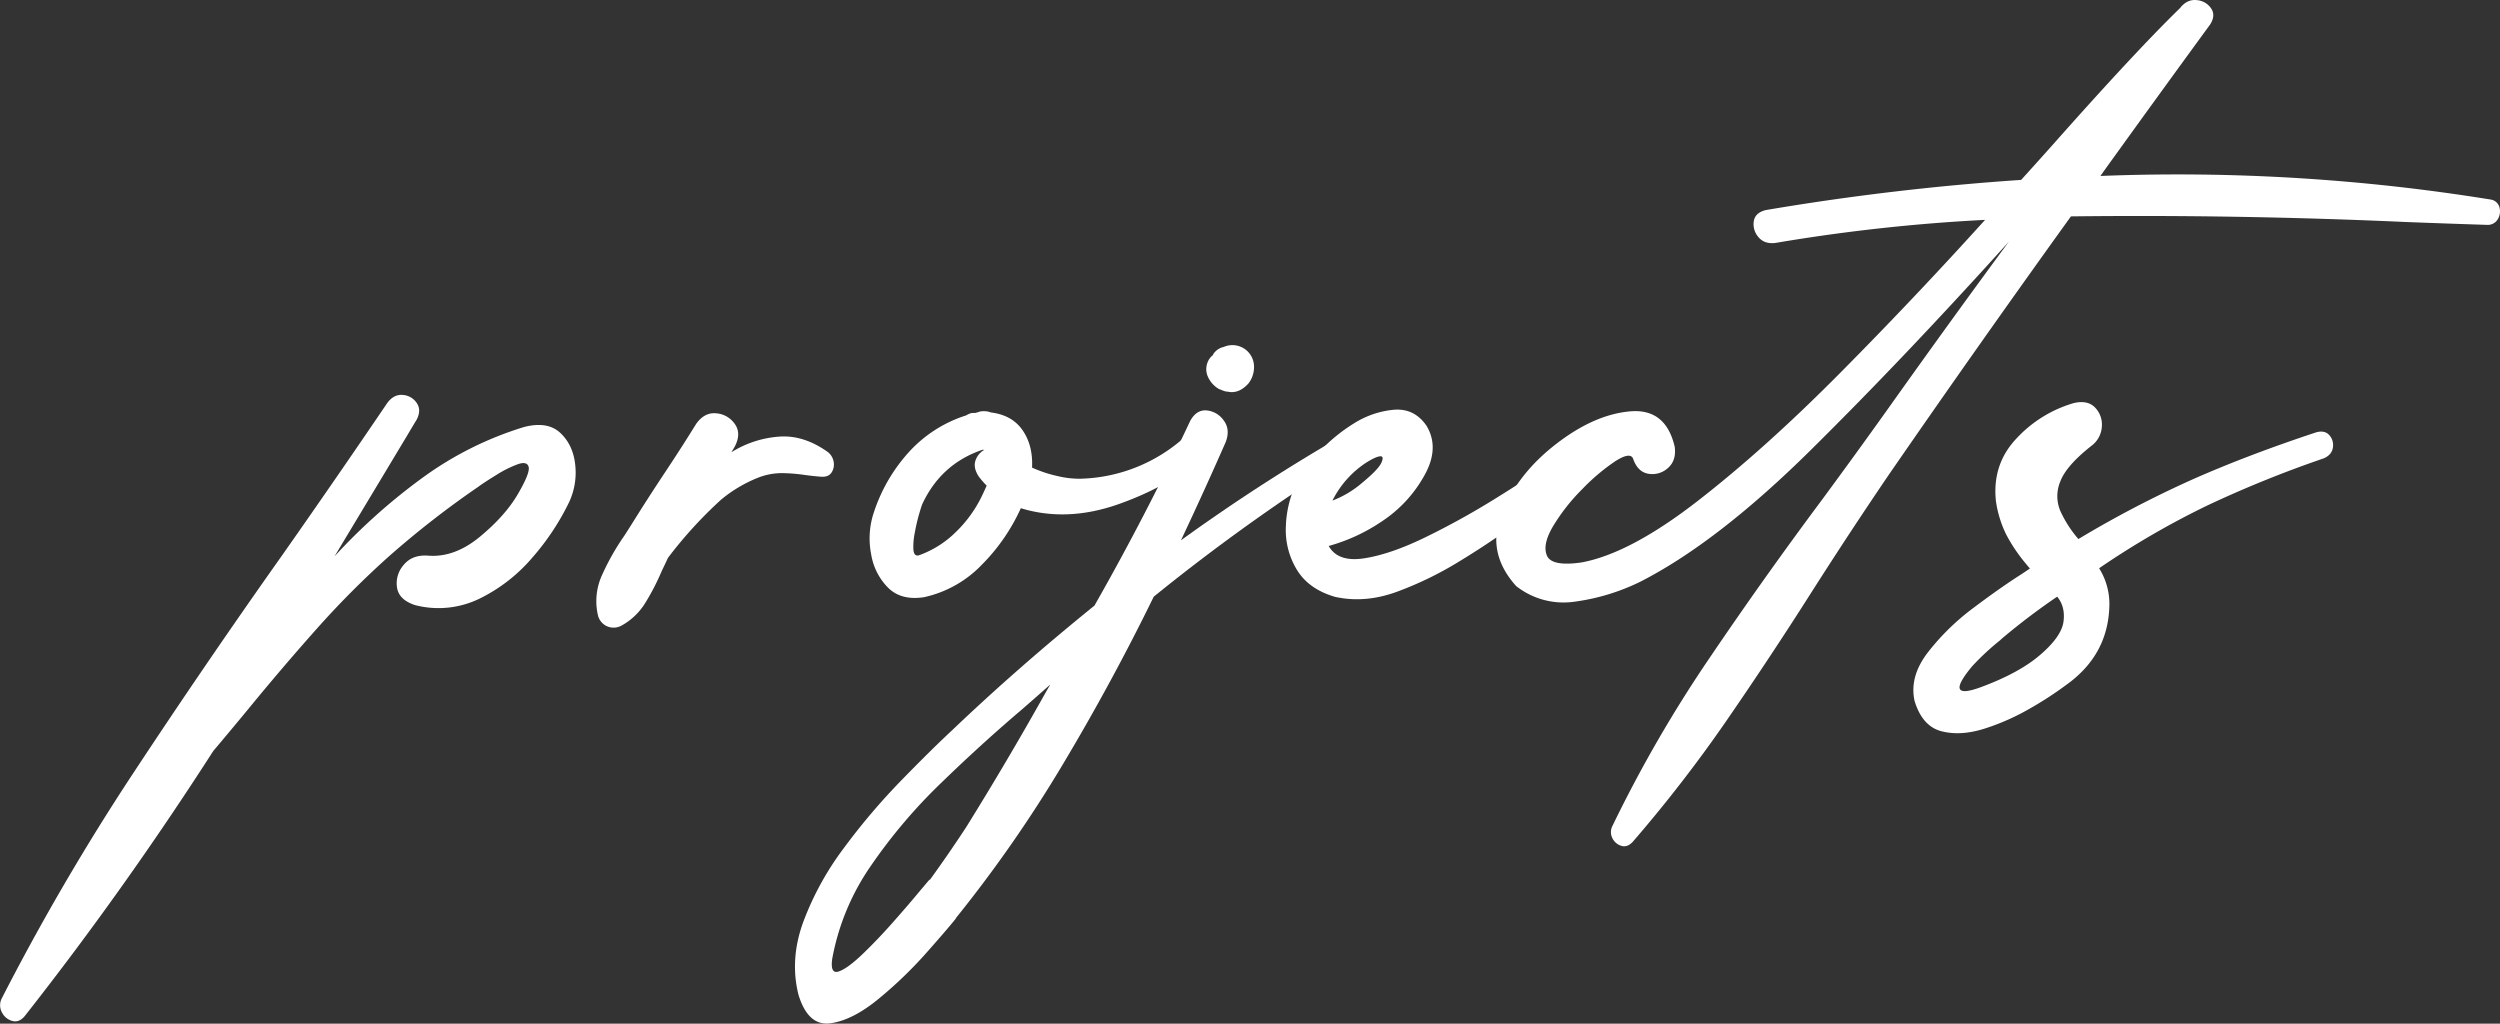 <svg xmlns="http://www.w3.org/2000/svg" viewBox="0 0 1117.72 457.66"><rect x="0" y="0" width="1117.72" height="457.66" fill="#333333" stroke="none"/><defs><style>.cls-1{fill:#fff;}</style></defs><title>Ativo 4</title><g id="Camada_2" data-name="Camada 2"><g id="Camada_1-2" data-name="Camada 1"><path class="cls-1" d="M254.51,224.37a110.78,110.78,0,0,1-16.41,24.81,73.44,73.44,0,0,1-23.78,18.5,41.79,41.79,0,0,1-28.66,2.88q-7.32-2.34-8.16-7.91a12.44,12.44,0,0,1,3.08-10.2q3.9-4.63,11.13-4,11.63.78,22.81-8.45t16.84-18.8q5.67-9.66,5-12.4c-.45-1.82-2.1-2.23-4.93-1.22a49.6,49.6,0,0,0-9.23,4.59q-5,3.07-7.91,5.12a1.46,1.46,0,0,1-.39.3,416.2,416.2,0,0,0-40.23,31.34,401,401,0,0,0-31.89,32q-15,16.85-29.34,34.32-8.51,10.35-17.09,20.51Q55.48,397.82,11,454.35q-2.53,2.94-5.52,2.1a7.37,7.37,0,0,1-4.59-3.76,6.72,6.72,0,0,1-.14-6.25A1066.4,1066.4,0,0,1,59.58,345.66q32.52-49.32,66.61-97.46Q150.2,214,173.26,180q2.93-3.81,6.88-3.42a8.09,8.09,0,0,1,6.15,3.56q2.21,3.18,0,7.47c-1.43,2.35-2.83,4.69-4.19,7q-16.12,26.85-32.52,54.1A266.39,266.39,0,0,1,189,213.53a152.42,152.42,0,0,1,45.41-22.65q10.44-2.64,16.11,2.68t6.64,14.11A31.27,31.27,0,0,1,254.51,224.37Z"/><path class="cls-1" d="M370.13,202.11a7,7,0,0,1,2.59,4.39,6.47,6.47,0,0,1-.93,4.74q-1.37,2.1-4.59,1.9-3.7-.28-7.32-.78a75.72,75.72,0,0,0-10.4-.83,29,29,0,0,0-10.7,2.1,61.17,61.17,0,0,0-16.4,9.77,190,190,0,0,0-23.73,26c-.91,2-1.86,3.94-2.84,6a104.54,104.54,0,0,1-7.22,14,28.67,28.67,0,0,1-10.65,10.26,7.32,7.32,0,0,1-6.3.44,7.22,7.22,0,0,1-4.24-4.74,28,28,0,0,1,1.9-18.55,107.47,107.47,0,0,1,9.82-17.29q1.65-2.53,3.12-4.88,7-11.24,14.36-22.36,7.51-11.23,14.64-22.76,3.72-5.26,9-4.73a11.11,11.11,0,0,1,8.3,4.78q3,4.24,0,10l-.78,1.37c-.26.45-.52.88-.78,1.27a46.36,46.36,0,0,1,21.38-7Q359.29,194.39,370.13,202.11Z"/><path class="cls-1" d="M529.51,195.56q3-2.24,5.9-1.17a6.47,6.47,0,0,1,4,3.86c.72,1.86.19,3.7-1.56,5.52q-14.46,13.38-37.6,21.58t-43.85,1.86A85.87,85.87,0,0,1,439,252.45,50.87,50.87,0,0,1,413.1,267q-10.16,1.56-16-4.2A27.24,27.24,0,0,1,389.52,248a36.8,36.8,0,0,1,.63-17.19,74.55,74.55,0,0,1,15.48-27.88A58.46,58.46,0,0,1,432,185.7a7.8,7.8,0,0,1,2.24-1,7.14,7.14,0,0,1,1.08-.09h.88a6,6,0,0,1,1-.3,5.89,5.89,0,0,1,1.47-.39,8.89,8.89,0,0,1,4.39.49q9.48,1.17,14.16,8t4.2,16.65a57.25,57.25,0,0,0,11.28,3.76,42.29,42.29,0,0,0,10,1.22A72.43,72.43,0,0,0,529.51,195.56ZM410.76,248.3a45,45,0,0,0,16.55-10.4A56.46,56.46,0,0,0,438.88,222q1.08-2.25,2.25-4.88a37.24,37.24,0,0,1-3.62-4.2c-1.62-2.54-2.1-4.85-1.41-6.94a8.61,8.61,0,0,1,4-4.88h-.88q-18.45,6.26-26.85,24.22-.39.89-1.47,4.59c-.71,2.47-1.35,5.21-1.9,8.2a31.47,31.47,0,0,0-.64,7.57C408.54,247.76,409.32,248.63,410.76,248.3Z"/><path class="cls-1" d="M613.69,197.81a894,894,0,0,0-97.86,68.95q-18.75,38.37-40.67,75a598.09,598.09,0,0,1-47.51,68.36c-.13.19-.29.45-.49.78q-3.42,4.29-12.89,15a188.18,188.18,0,0,1-21.19,20.45q-11.71,9.72-21.73,11.14T357,444.78q-4-15.91,2.19-32.76a132,132,0,0,1,18.12-32.91,292.83,292.83,0,0,1,25.15-29.69q13.23-13.62,23.29-23,29.49-28.12,63.57-55.66,23-40.42,42.78-82.52,2.82-5.18,7.42-4.74a10.5,10.5,0,0,1,7.61,4.5q3,4,.88,9.62Q538.49,219.3,528,241.56a840.85,840.85,0,0,1,79.88-51.17q3.42-1.37,5.52.19a4.52,4.52,0,0,1,2,3.81A4,4,0,0,1,613.69,197.81ZM432.05,369.69q18.45-29.7,35.44-60.06c.59-1.05,1.18-2.05,1.76-3a3.5,3.5,0,0,0,.2-.49q-6.15,5.47-12.89,11.33Q438.79,332.57,420.81,350A239.33,239.33,0,0,0,389.42,387a106.51,106.51,0,0,0-17.34,41.65q-1,7.13,3.08,5.62t10.79-8q6.74-6.5,13.67-14.36t11.53-13.43c1.69-2,2.93-3.48,3.71-4.39s1-1.11.78-.59Q424.13,381.79,432.05,369.69ZM543.86,173.2a11.93,11.93,0,0,1-4.15-5.61,8.35,8.35,0,0,1,.83-6.89,7.51,7.51,0,0,1,1.08-1.37,4.09,4.09,0,0,1,.58-.48,2.3,2.3,0,0,0,.29-.59,3.08,3.08,0,0,1,.59-.78,7.45,7.45,0,0,1,4-2.35A9.66,9.66,0,0,1,560.61,163a11.89,11.89,0,0,1-2.49,8.5q-4.3,4.69-9.18,3.61a5,5,0,0,1-1.86-.39,3,3,0,0,1-.58-.19.7.7,0,0,0-.29-.1,2.47,2.47,0,0,0-.59-.29,2.32,2.32,0,0,1-1.07-.49C544.28,173.49,544.06,173.33,543.86,173.2Z"/><path class="cls-1" d="M717.1,201.23a372.11,372.11,0,0,1-65.52,50.29,156,156,0,0,1-26.22,12.75q-14.7,5.61-28.47,2.58-11.71-3.41-17-12a34.18,34.18,0,0,1-5-19.38,48.53,48.53,0,0,1,5.37-20.85,64.11,64.11,0,0,1,9.67-12.7,74.82,74.82,0,0,1,15.28-12.55A40.28,40.28,0,0,1,623,183.21q9.33-.83,14.8,7.18,6,10-1.13,22.46a58.46,58.46,0,0,1-18.94,20.31,80.71,80.71,0,0,1-23.68,10.94q4.1,7.32,15.82,5.52T637,240.34a346.23,346.23,0,0,0,30.86-17q15.42-9.53,27-17.63t15.48-11.23a5.25,5.25,0,0,1,8,2.3C719,198.25,718.54,199.73,717.1,201.23ZM610.56,207a43.47,43.47,0,0,0-14.84,16.8,44.58,44.58,0,0,0,13.42-8.06q7.18-5.91,8.5-8.94t-.73-2.78C615.54,204.17,613.43,205.17,610.56,207Z"/><path class="cls-1" d="M1113.59,89.22a4.75,4.75,0,0,1,3.9,3.51,6.81,6.81,0,0,1-.73,5.23,5.18,5.18,0,0,1-4.73,2.58q-18-.58-35.84-1.26-75.69-3.42-150.3-2.54-41.4,57.51-81.64,115.82-17.38,25.58-34.18,51.95-18.55,29.21-38.13,57.62a628.79,628.79,0,0,1-42,54.29c-1.62,1.7-3.3,2.28-5,1.76a6.52,6.52,0,0,1-4-3.32,6,6,0,0,1-.1-5.47A590.66,590.66,0,0,1,764,294.64q24.56-36.28,50.63-71.24,14.75-20,28.91-39.85,29-40.81,54.59-75.49-46.78,51.85-88.58,93.17t-76.27,58.89A95.14,95.14,0,0,1,704,269a34.18,34.18,0,0,1-26.17-7q-13.58-15.14-6.35-32.76t24.27-30.76q17-13.14,33-14.56t20,15.87c.52,4.11-.5,7.26-3.07,9.48a10.27,10.27,0,0,1-8.69,2.54c-3.23-.53-5.52-2.8-6.89-6.84q-1.37-3-8.05,1.32a91,91,0,0,0-14.65,12.4,86.51,86.51,0,0,0-12.94,16.41q-5,8.34-2.83,13.33t15.62,3q21.68-4.09,51.81-27.49t63.52-57.08Q856,133.16,887.51,98.3a805.25,805.25,0,0,0-93.94,10.35c-3.26.33-5.75-.59-7.47-2.73a8.72,8.72,0,0,1-2-7q.58-3.8,5.37-5A1139.22,1139.22,0,0,1,903.63,80.43q7.71-8.5,14.84-16.51Q955.1,22.61,974.72,3.57a.26.26,0,0,0,.1-.19.09.09,0,0,0,.1-.1C977,.81,979.42-.27,982.19.06a8.52,8.52,0,0,1,6.35,3.66q2.19,3.16-.44,7.27-21.78,29.79-43.36,59.77-2.84,3.9-5.66,7.91A876,876,0,0,1,1113.59,89.22Z"/><path class="cls-1" d="M1038.88,204.94a509.74,509.74,0,0,0-51.9,21,374.2,374.2,0,0,0-48.49,28.12,30,30,0,0,1,4.59,16.41q-.39,22.35-19.43,35.84A156.52,156.52,0,0,1,908,316.51a103,103,0,0,1-20.51,9.18q-10.74,3.46-19.38,1.27T856,313.44q-2.44-10.85,5.86-21.68a105.55,105.55,0,0,1,20.56-20.07q12.25-9.22,21.53-15.09,2.05-1.37,3.61-2.44c-.58-.65-1.14-1.3-1.66-1.95A73.57,73.57,0,0,1,897,239.07a49.71,49.71,0,0,1-4.64-15q-1.77-16.5,9.23-28.08a56.3,56.3,0,0,1,25.53-15.77q6.15-1.46,9.48,1.91a10.9,10.9,0,0,1,3.12,8.44,11.53,11.53,0,0,1-4.59,8.7q-11.32,8.88-14,16a16.93,16.93,0,0,0,.09,13.33,52.77,52.77,0,0,0,8,12.4,482.26,482.26,0,0,1,51.91-27.05q24.66-10.83,54.54-20.7c2.54-.65,4.47-.19,5.81,1.37a6.64,6.64,0,0,1,1.51,5.56Q1042.5,203.38,1038.88,204.94ZM912.32,292.63q9.38-8.1,10.25-14.74t-2.83-11.13q-12.21,8.3-23.44,17.67c-.71.59-1.4,1.17-2,1.76a113.49,113.49,0,0,0-12.6,11.72q-13,15.61,4.15,9.23T912.32,292.63Z"/></g></g></svg>